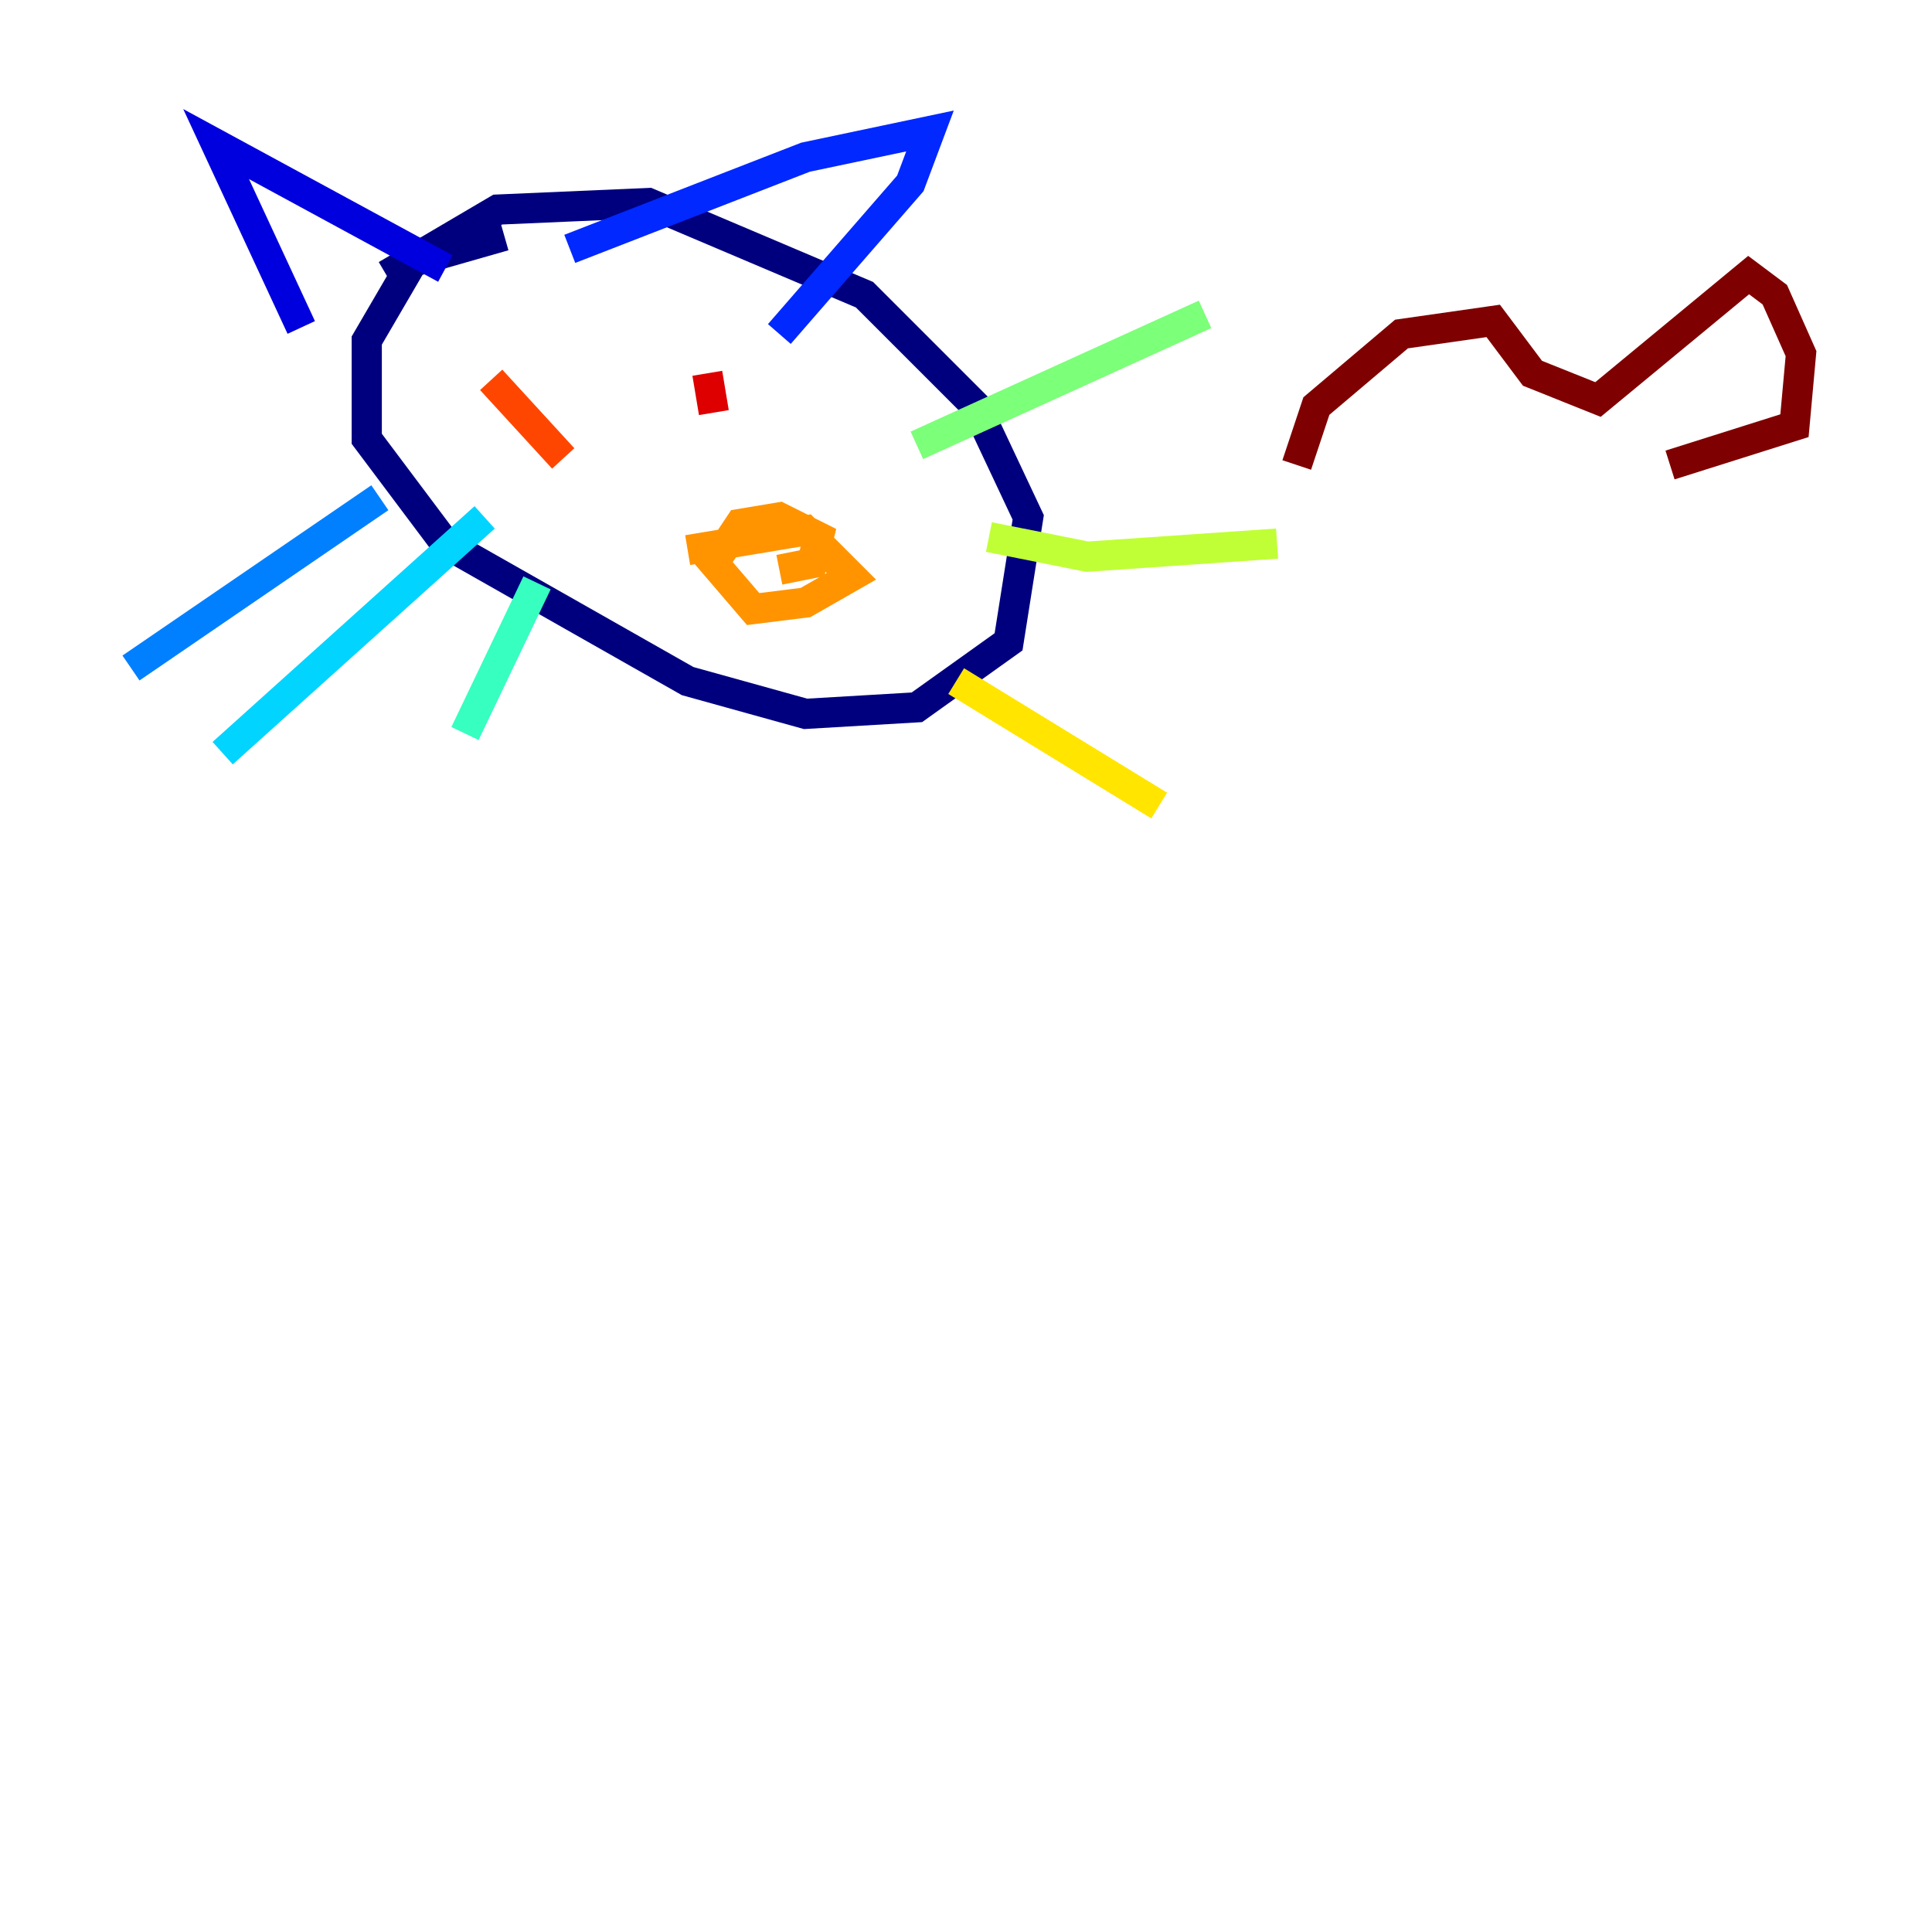 <?xml version="1.0" encoding="utf-8" ?>
<svg baseProfile="tiny" height="128" version="1.2" viewBox="0,0,128,128" width="128" xmlns="http://www.w3.org/2000/svg" xmlns:ev="http://www.w3.org/2001/xml-events" xmlns:xlink="http://www.w3.org/1999/xlink"><defs /><polyline fill="none" points="33.41,15.62 27.336,17.356 24.298,22.563 24.298,29.071 29.505,36.014 45.559,45.125 53.37,47.295 60.746,46.861 66.82,42.522 68.122,34.278 64.651,26.902 57.275,19.525 42.956,13.451 32.976,13.885 25.6,18.224" stroke="#00007f" stroke-width="2" /><polyline fill="none" points="19.959,21.695 14.319,9.546 29.505,17.79" stroke="#0000de" stroke-width="2" /><polyline fill="none" points="37.749,16.488 53.37,10.414 61.614,8.678 60.312,12.149 51.634,22.129" stroke="#0028ff" stroke-width="2" /><polyline fill="none" points="25.166,32.976 8.678,44.258" stroke="#0080ff" stroke-width="2" /><polyline fill="none" points="32.108,34.278 14.752,49.898" stroke="#00d4ff" stroke-width="2" /><polyline fill="none" points="35.58,38.617 30.807,48.597" stroke="#36ffc0" stroke-width="2" /><polyline fill="none" points="60.746,29.505 79.837,20.827" stroke="#7cff79" stroke-width="2" /><polyline fill="none" points="65.519,35.58 72.027,36.881 84.61,36.014" stroke="#c0ff36" stroke-width="2" /><polyline fill="none" points="63.349,45.125 76.8,53.37" stroke="#ffe500" stroke-width="2" /><polyline fill="none" points="45.559,36.447 53.37,35.146 56.407,38.183 53.37,39.919 49.898,40.352 47.295,37.315 49.031,34.712 51.634,34.278 54.237,35.58 53.803,37.315 51.634,37.749" stroke="#ff9400" stroke-width="2" /><polyline fill="none" points="32.542,25.166 37.315,30.373" stroke="#ff4600" stroke-width="2" /><polyline fill="none" points="46.861,24.732 47.295,27.336" stroke="#de0000" stroke-width="2" /><polyline fill="none" points="85.912,30.807 87.214,26.902 92.854,22.129 98.929,21.261 101.532,24.732 105.871,26.468 115.851,18.224 117.586,19.525 119.322,23.43 118.888,28.203 110.644,30.807" stroke="#7f0000" stroke-width="2" /></svg>